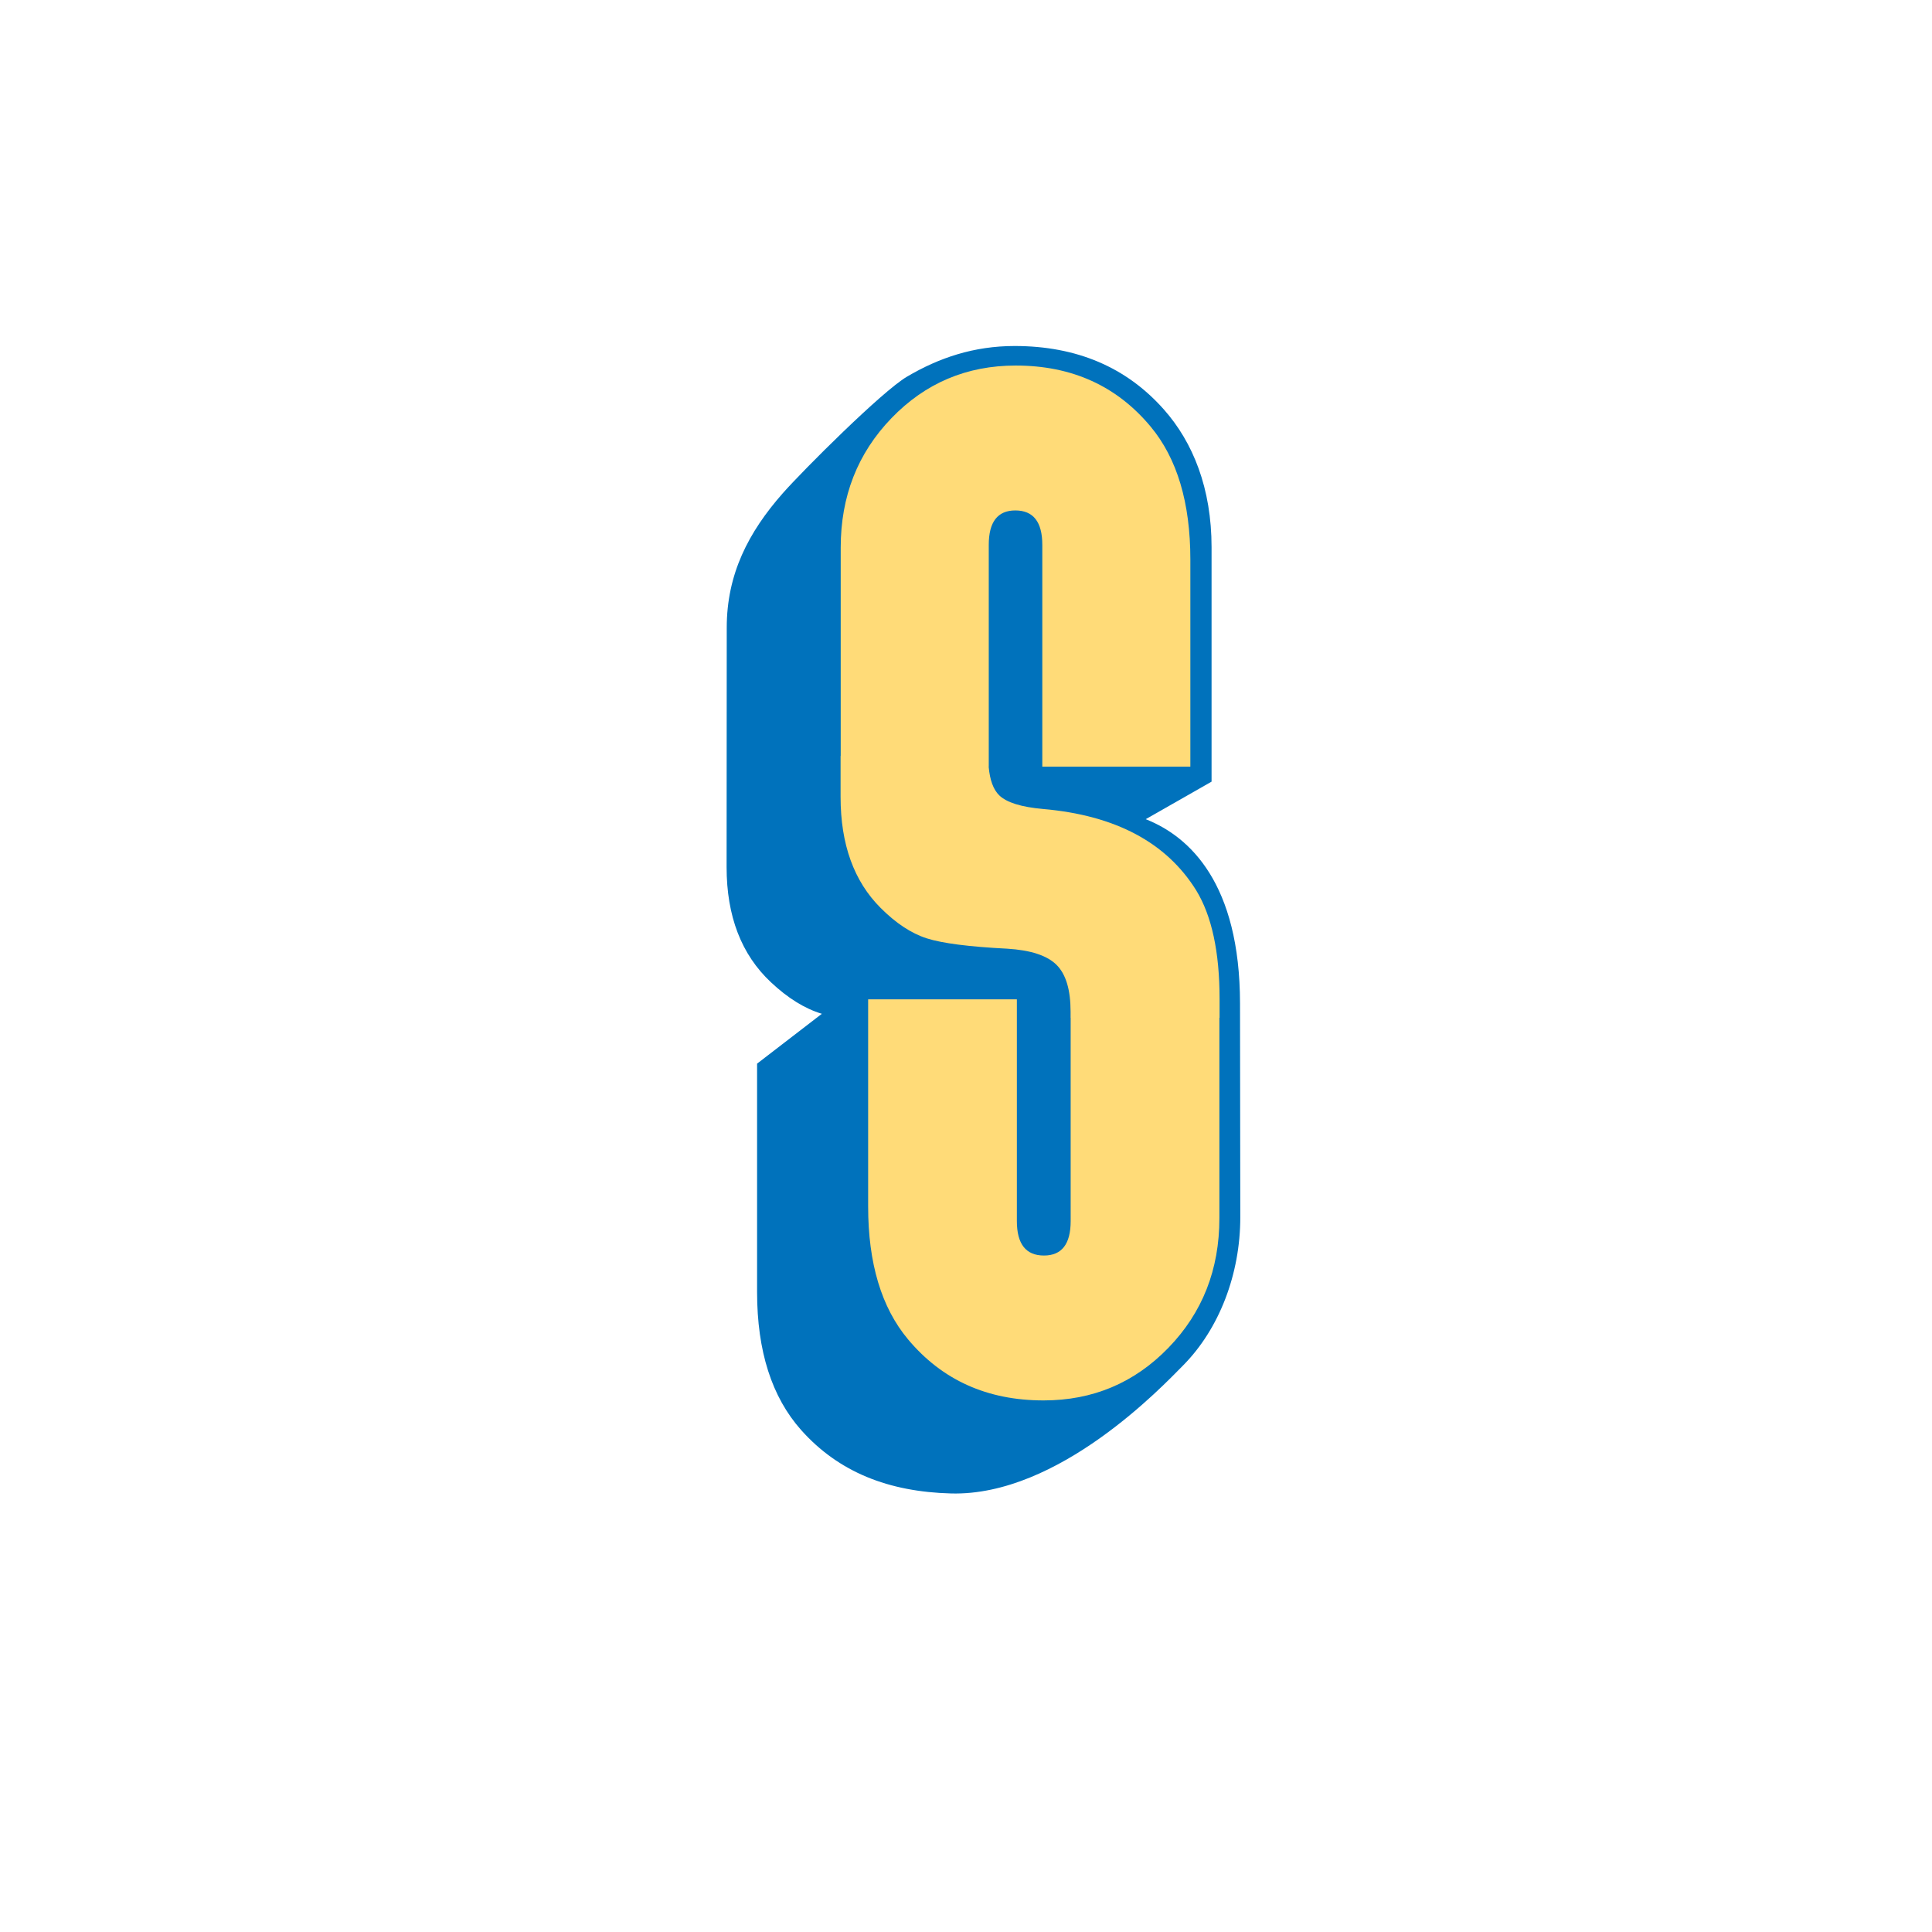 <?xml version="1.0" encoding="utf-8"?>
<!-- Generator: Adobe Illustrator 16.0.4, SVG Export Plug-In . SVG Version: 6.00 Build 0)  -->
<!DOCTYPE svg PUBLIC "-//W3C//DTD SVG 1.1//EN" "http://www.w3.org/Graphics/SVG/1.1/DTD/svg11.dtd">
<svg version="1.1" id="Layer_1" xmlns="http://www.w3.org/2000/svg" xmlns:xlink="http://www.w3.org/1999/xlink" x="0px" y="0px"
	 width="200px" height="200px" viewBox="0 0 200 200" enable-background="new 0 0 200 200" xml:space="preserve">
<path fill="#0072BC" d="M118.604,84.802l6.817-3.886V56.658c0-6.103-1.917-10.862-4.942-14.274
	c-3.877-4.373-9.021-6.564-15.444-6.566c-4.208,0-7.829,1.215-11.157,3.182c-2.595,1.532-10.754,9.691-12.839,12.053
	c-3.579,4.055-5.807,8.404-5.807,13.914l-0.015,24.793c0.001,5.082,1.528,9.055,4.587,11.921c1.747,1.644,3.502,2.732,5.274,3.266
	l-6.705,5.161v23.655c0,6.102,1.523,10.861,4.562,14.275c3.895,4.371,9.065,6.392,15.516,6.564
	c11.156,0.299,21.923-11.138,24.007-13.237c3.789-3.816,5.938-9.519,5.937-15.355l-0.028-22.132
	C128.354,91.489,123.197,86.614,118.604,84.802z"/>
<path fill="#FFDB78" d="M126.25,103.404c0-4.845-0.806-8.586-2.411-11.222c-3.086-4.972-8.374-7.784-15.866-8.436
	c-2.256-0.201-3.766-0.671-4.532-1.413c-0.611-0.592-0.973-1.586-1.095-2.971h0.01V56.409c0-2.38,0.917-3.568,2.752-3.568
	c1.861,0,2.791,1.188,2.791,3.568v22.954h15.326V57.917c0-5.878-1.372-10.463-4.109-13.752c-3.506-4.213-8.158-6.324-13.968-6.324
	c-5.074,0-9.362,1.814-12.866,5.449c-3.506,3.635-5.252,8.097-5.252,13.403v21.556h-0.013v4.255c0,4.897,1.382,8.725,4.147,11.486
	c1.581,1.582,3.169,2.631,4.771,3.146c1.604,0.514,4.381,0.872,8.337,1.072c2.428,0.15,4.131,0.708,5.102,1.675
	c0.97,0.968,1.453,2.579,1.453,4.84v0.64h0.008l0.001,21.041c0,2.38-0.921,3.568-2.765,3.568c-1.869,0-2.805-1.188-2.805-3.568
	v-22.954H89.87v21.446c0,5.878,1.378,10.464,4.128,13.752c3.522,4.211,8.196,6.325,14.032,6.323c5.097,0,9.404-1.813,12.925-5.449
	c3.522-3.634,5.275-8.096,5.275-13.403v-20.756h0.02V103.404z"/>
</svg>
